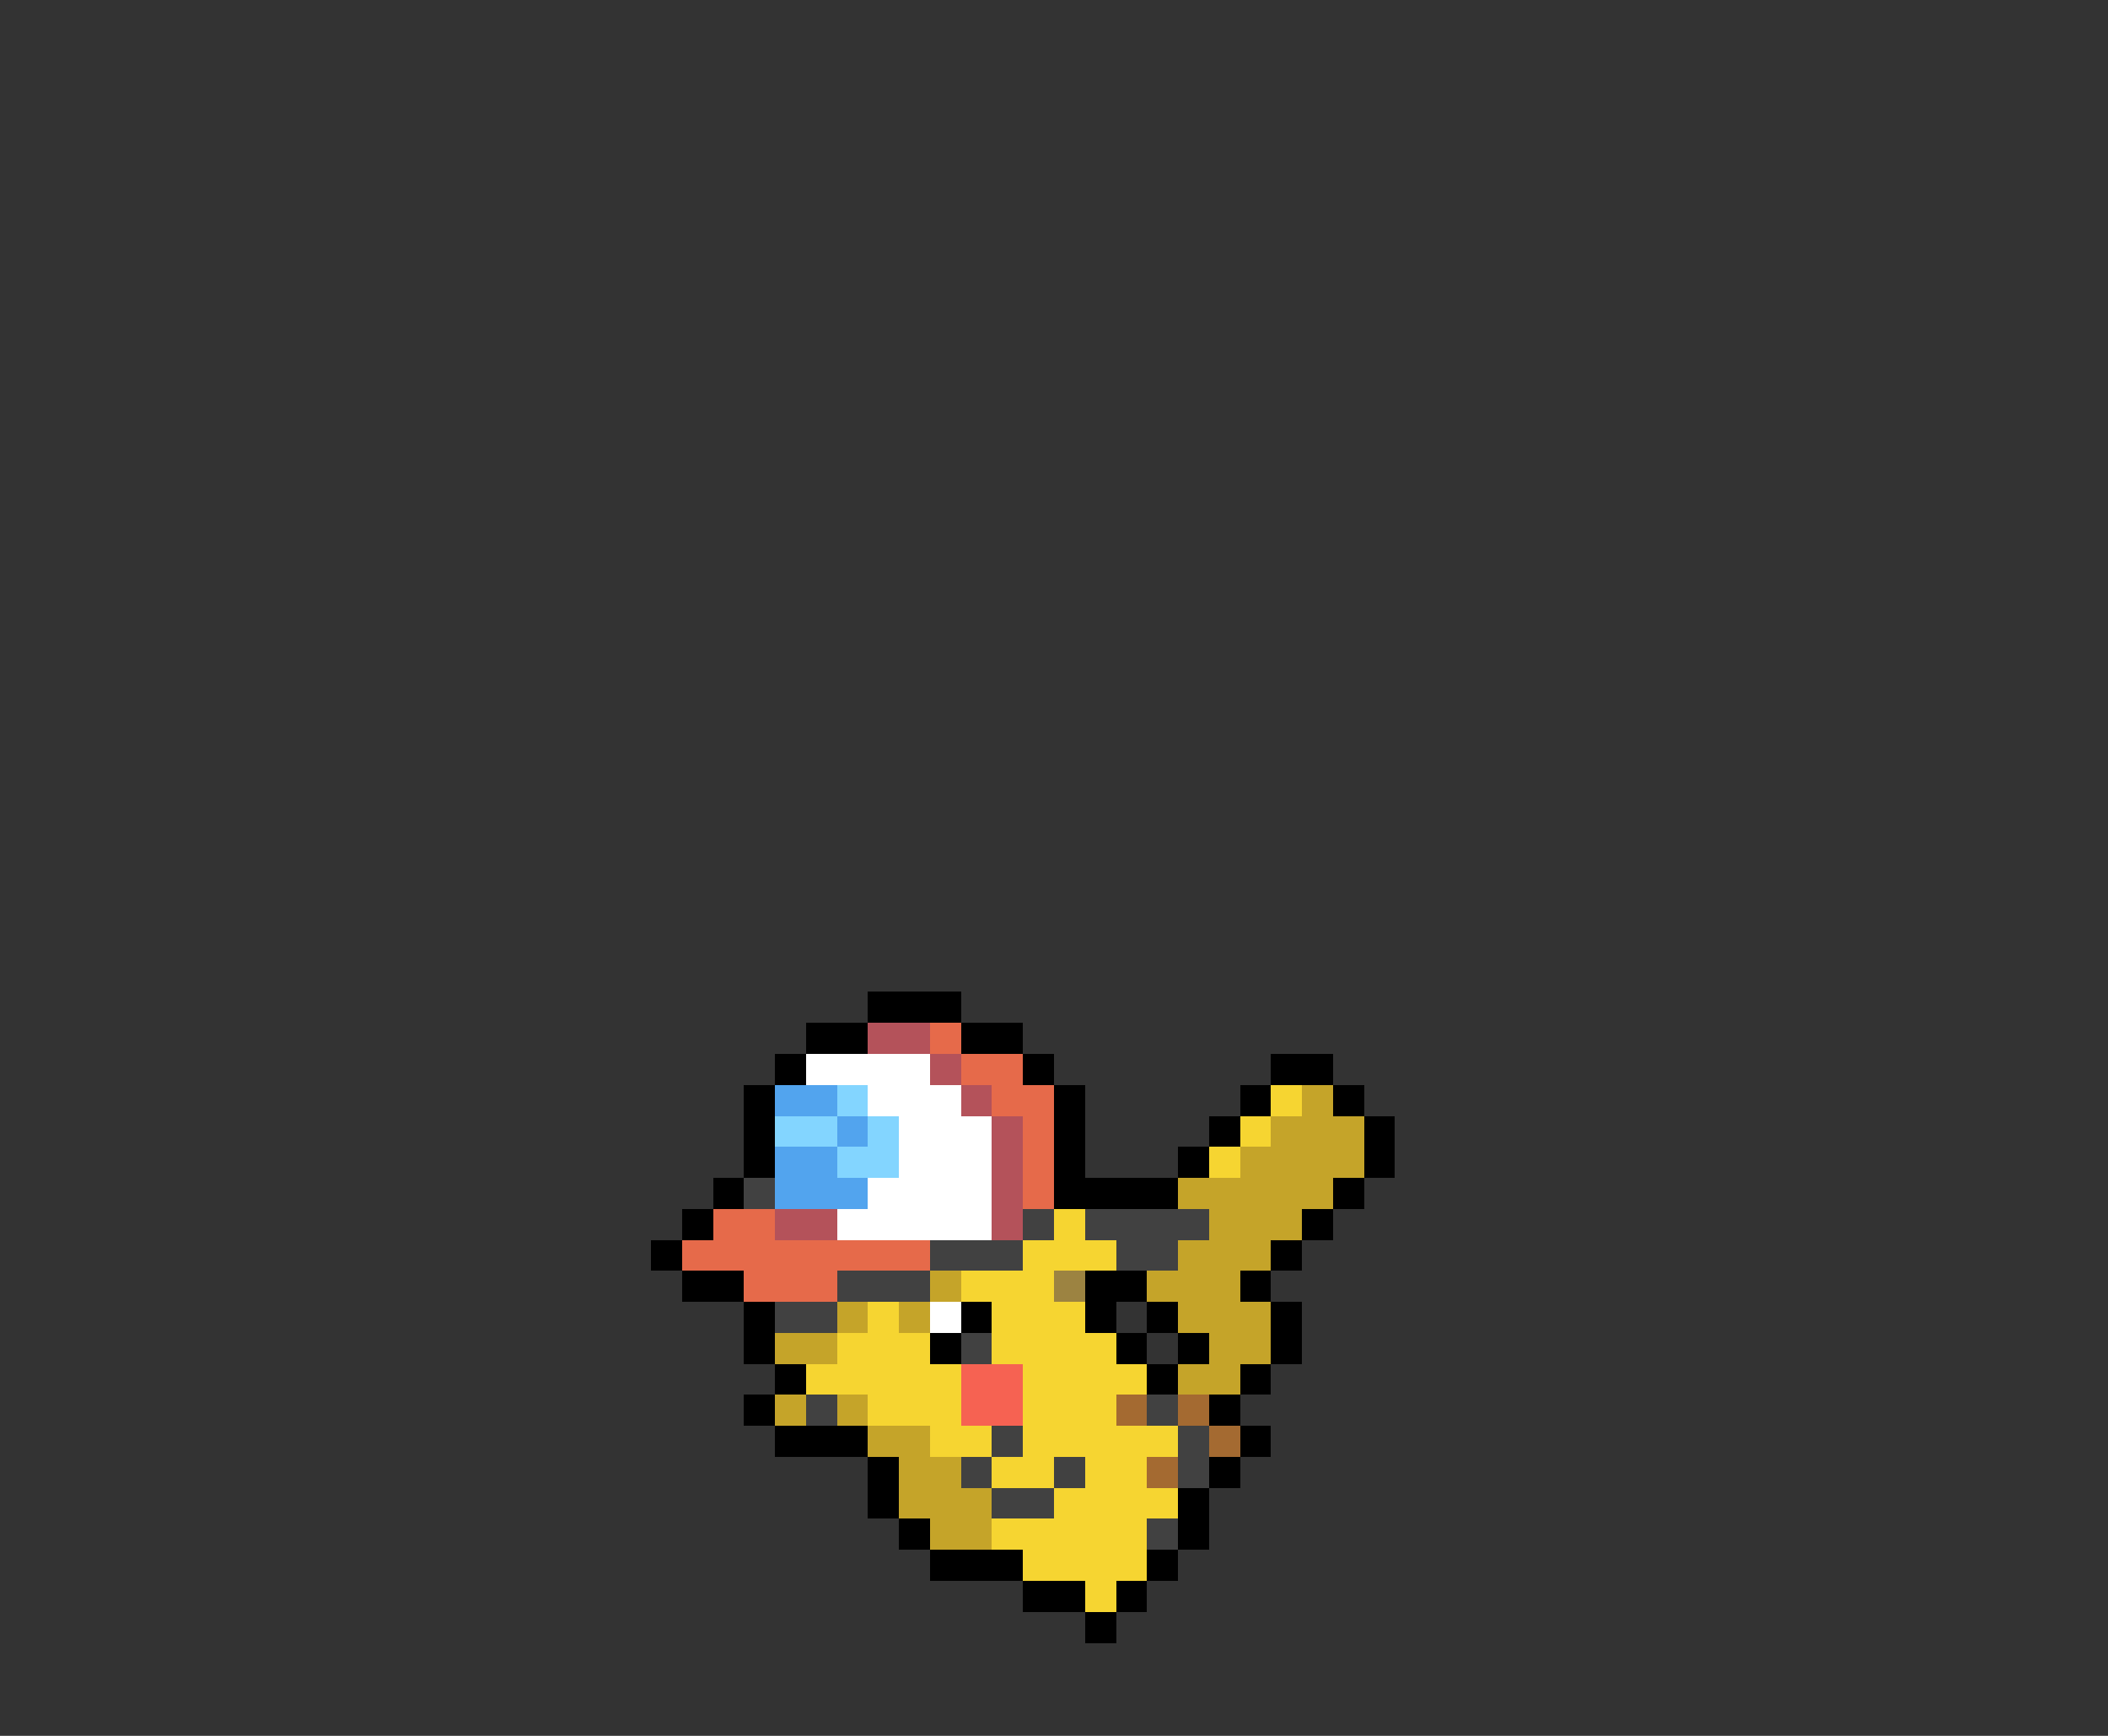 <svg xmlns="http://www.w3.org/2000/svg" viewBox="0 -0.5 68 56" shape-rendering="crispEdges">
<rect x="0" y="-0.5" width="68" height="56" fill="#333333" stroke="none"/>
<path stroke="#000000" d="M28 32h3M26 33h2M31 33h2M25 34h1M33 34h1M41 34h2M24 35h1M34 35h1M40 35h1M43 35h1M24 36h1M34 36h1M39 36h1M44 36h1M24 37h1M34 37h1M38 37h1M44 37h1M23 38h1M34 38h4M43 38h1M22 39h1M42 39h1M21 40h1M41 40h1M22 41h2M35 41h2M40 41h1M24 42h1M31 42h1M35 42h1M37 42h1M41 42h1M24 43h1M30 43h1M36 43h1M38 43h1M41 43h1M25 44h1M37 44h1M40 44h1M24 45h1M39 45h1M25 46h3M40 46h1M28 47h1M39 47h1M28 48h1M38 48h1M29 49h1M38 49h1M30 50h3M37 50h1M33 51h2M36 51h1M35 52h1" />
<path stroke="#b4525a" d="M28 33h2M30 34h1M31 35h1M32 36h1M32 37h1M32 38h1M25 39h2M32 39h1" />
<path stroke="#e66a4a" d="M30 33h1M31 34h2M32 35h2M33 36h1M33 37h1M33 38h1M23 39h2M22 40h8M24 41h3" />
<path stroke="#ffffff" d="M26 34h4M28 35h3M29 36h3M29 37h3M28 38h4M27 39h5M30 42h1" />
<path stroke="#52a4ee" d="M25 35h2M27 36h1M25 37h2M25 38h3" />
<path stroke="#83d5ff" d="M27 35h1M25 36h2M28 36h1M27 37h2" />
<path stroke="#f6d531" d="M41 35h1M40 36h1M39 37h1M34 39h1M33 40h3M31 41h3M28 42h1M32 42h3M27 43h3M32 43h4M26 44h5M33 44h4M28 45h3M33 45h3M30 46h2M33 46h5M32 47h2M35 47h2M34 48h4M32 49h5M33 50h4M35 51h1" />
<path stroke="#c5a429" d="M42 35h1M41 36h3M40 37h4M38 38h5M39 39h3M38 40h3M30 41h1M37 41h3M27 42h1M29 42h1M38 42h3M25 43h2M39 43h2M38 44h2M25 45h1M27 45h1M28 46h2M29 47h2M29 48h3M30 49h2" />
<path stroke="#414141" d="M24 38h1M33 39h1M35 39h4M30 40h3M36 40h2M27 41h3M25 42h2M31 43h1M26 45h1M37 45h1M32 46h1M38 46h1M31 47h1M34 47h1M38 47h1M32 48h2M37 49h1" />
<path stroke="#9c8341" d="M34 41h1" />
<path stroke="#f66252" d="M31 44h2M31 45h2" />
<path stroke="#a46a31" d="M36 45h1M38 45h1M39 46h1M37 47h1" />
</svg>